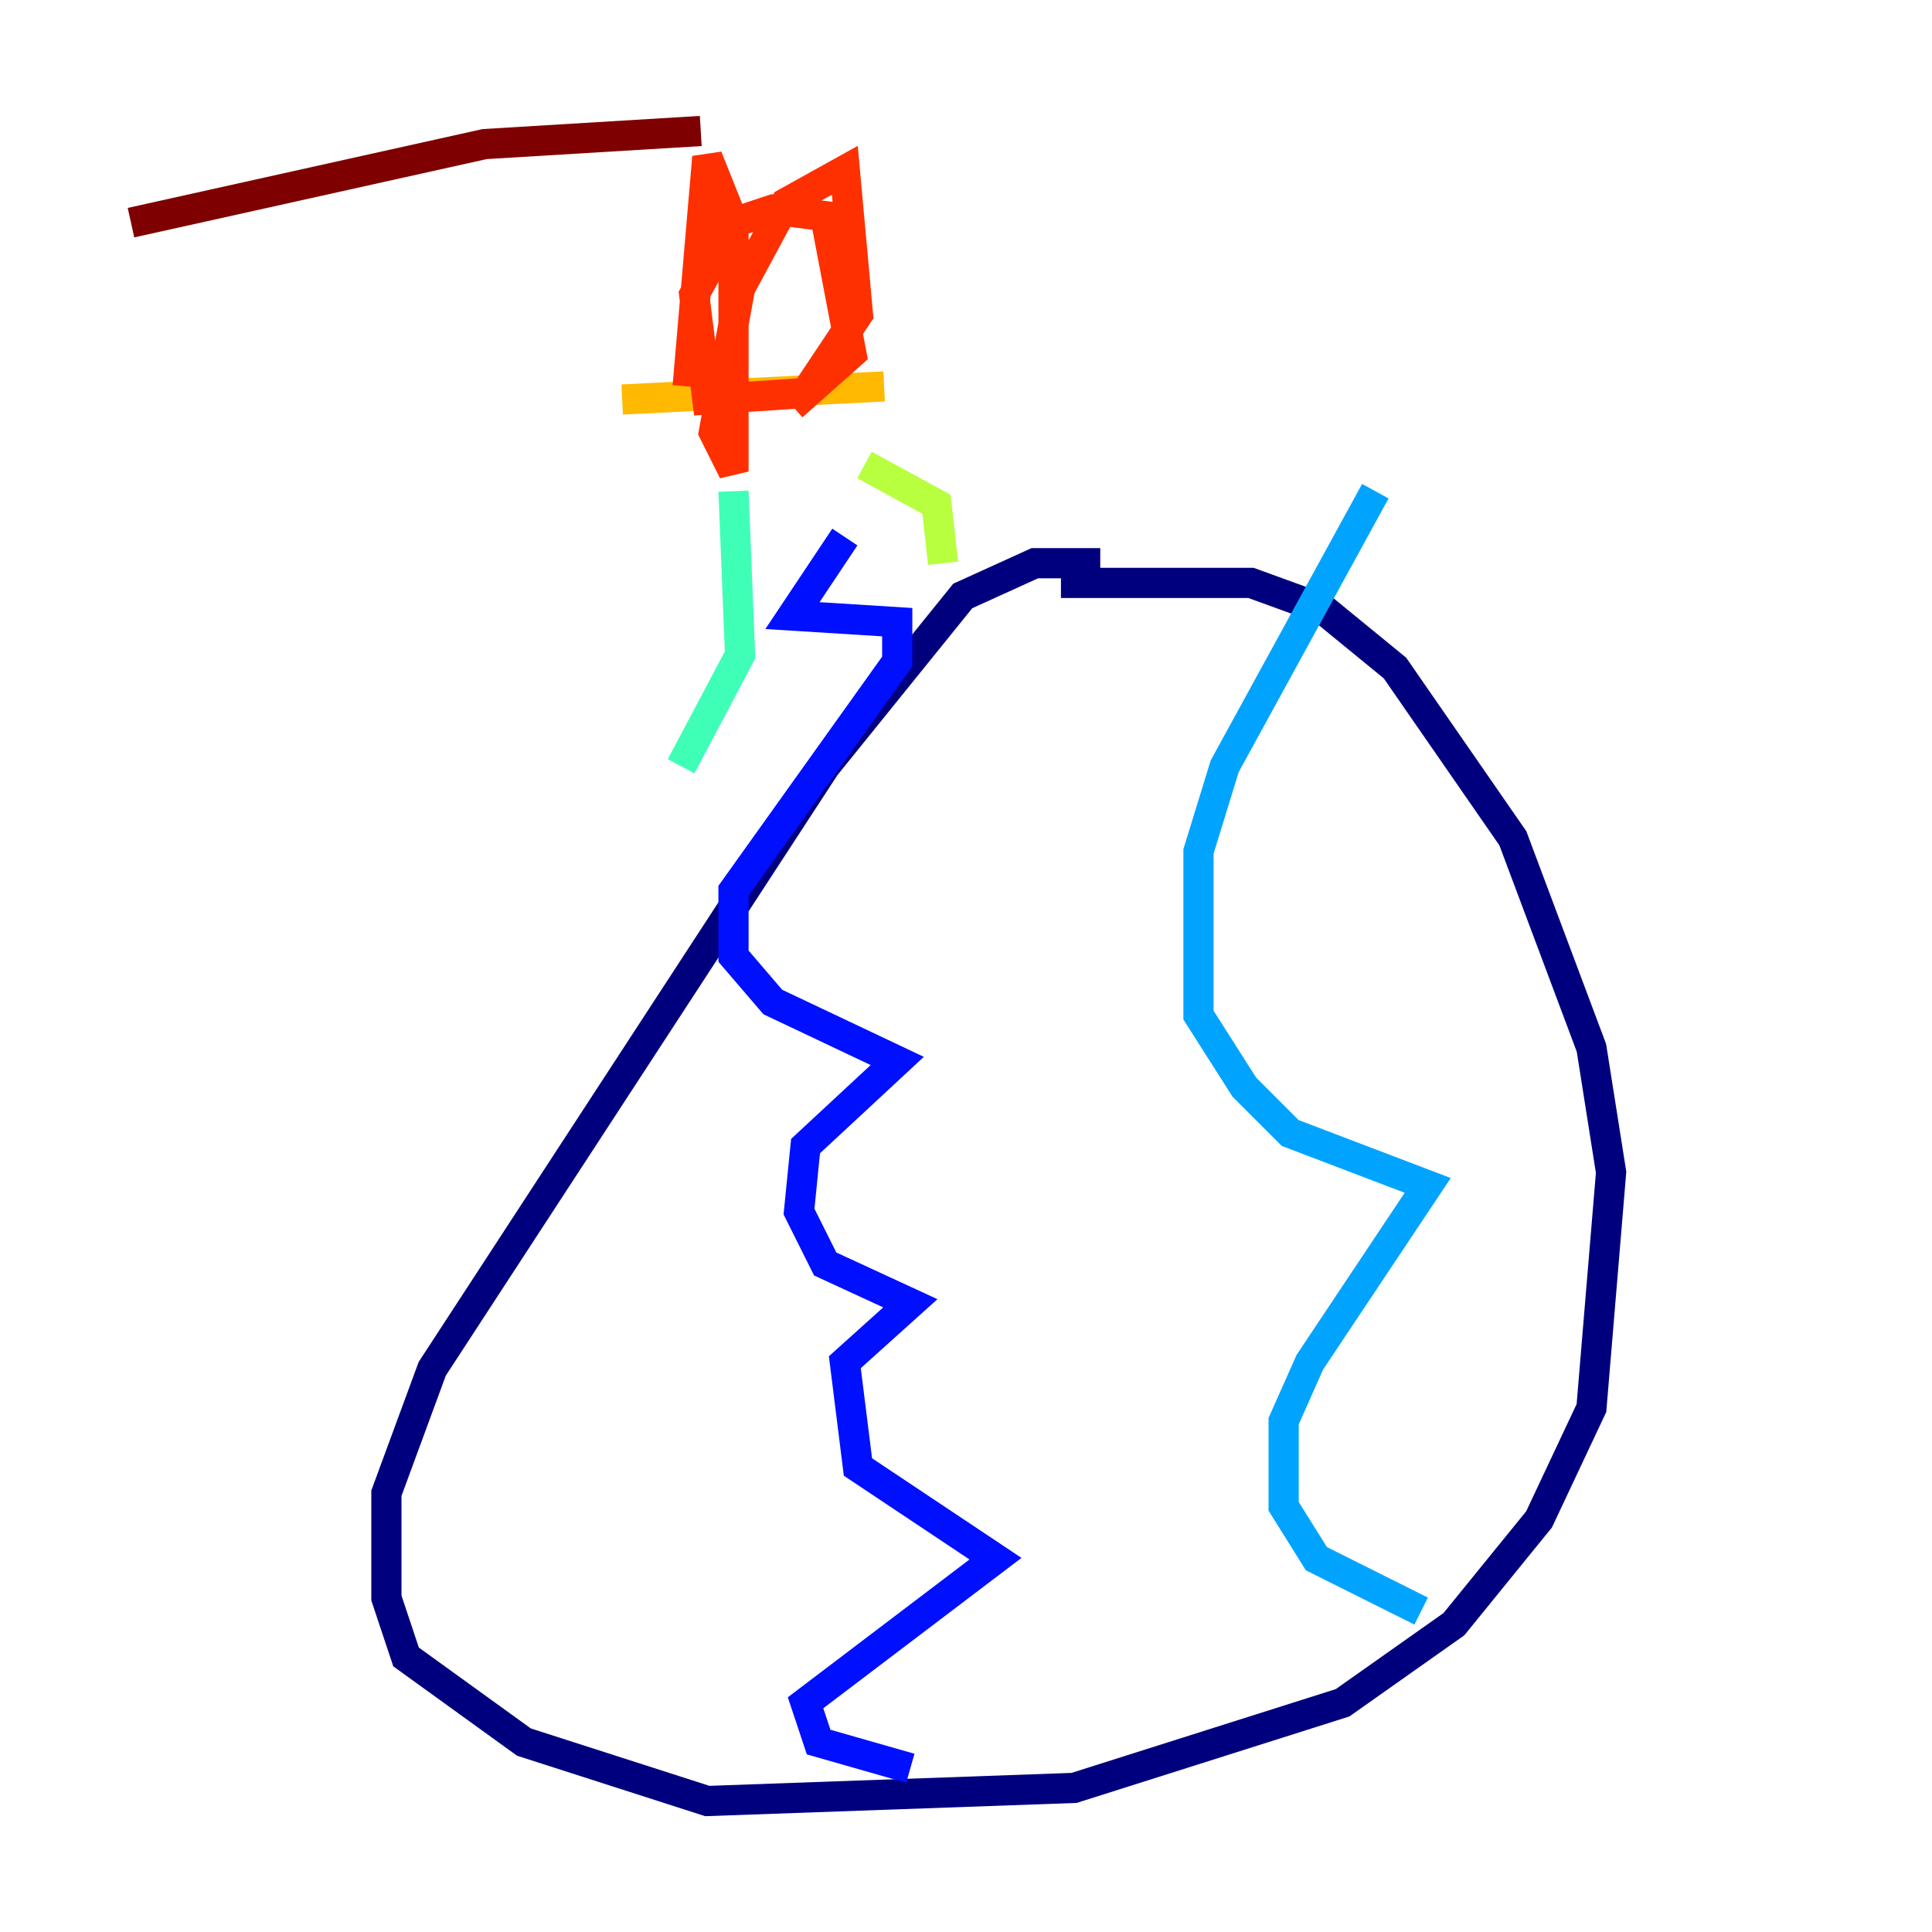 <?xml version="1.0" encoding="utf-8" ?>
<svg baseProfile="tiny" height="128" version="1.2" viewBox="0,0,128,128" width="128" xmlns="http://www.w3.org/2000/svg" xmlns:ev="http://www.w3.org/2001/xml-events" xmlns:xlink="http://www.w3.org/1999/xlink"><defs /><polyline fill="none" points="70.291,38.617 82.875,38.617 87.647,40.352 92.42,44.258 100.231,55.539 105.437,69.424 106.739,77.668 105.437,93.288 101.966,100.664 96.325,107.607 88.949,112.814 71.159,118.454 46.861,119.322 34.712,115.417 26.902,109.776 25.6,105.871 25.6,98.929 28.637,90.685 54.671,50.766 63.783,39.485 68.556,37.315 72.895,37.315" stroke="#00007f" stroke-width="2" /><polyline fill="none" points="60.312,117.153 54.237,115.417 53.37,112.814 65.953,103.268 56.841,97.193 55.973,90.251 60.312,86.346 54.671,83.742 52.936,80.271 53.37,75.932 59.444,70.291 51.2,66.386 48.597,63.349 48.597,59.01 59.444,43.824 59.444,41.22 52.502,40.786 55.973,35.58" stroke="#0010ff" stroke-width="2" /><polyline fill="none" points="94.156,106.739 87.214,103.268 85.044,99.797 85.044,94.156 86.78,90.251 94.59,78.536 85.478,75.064 82.441,72.027 79.403,67.254 79.403,62.481 79.403,56.407 81.139,50.766 91.119,32.542" stroke="#00a4ff" stroke-width="2" /><polyline fill="none" points="48.597,32.542 49.031,43.39 45.125,50.766" stroke="#3fffb7" stroke-width="2" /><polyline fill="none" points="57.275,30.807 62.047,33.41 62.481,37.315" stroke="#b7ff3f" stroke-width="2" /><polyline fill="none" points="58.576,25.6 41.22,26.468" stroke="#ffb900" stroke-width="2" /><polyline fill="none" points="45.559,25.6 46.861,10.414 48.597,14.752 48.597,31.241 47.295,28.637 49.031,19.091 52.068,13.451 55.973,11.281 56.841,20.827 53.37,26.034 46.861,26.468 45.993,19.525 48.597,14.752 51.2,13.885 54.671,14.319 56.407,23.43 52.502,26.902" stroke="#ff3000" stroke-width="2" /><polyline fill="none" points="46.427,8.678 32.108,9.546 8.678,14.752" stroke="#7f0000" stroke-width="2" /></svg>